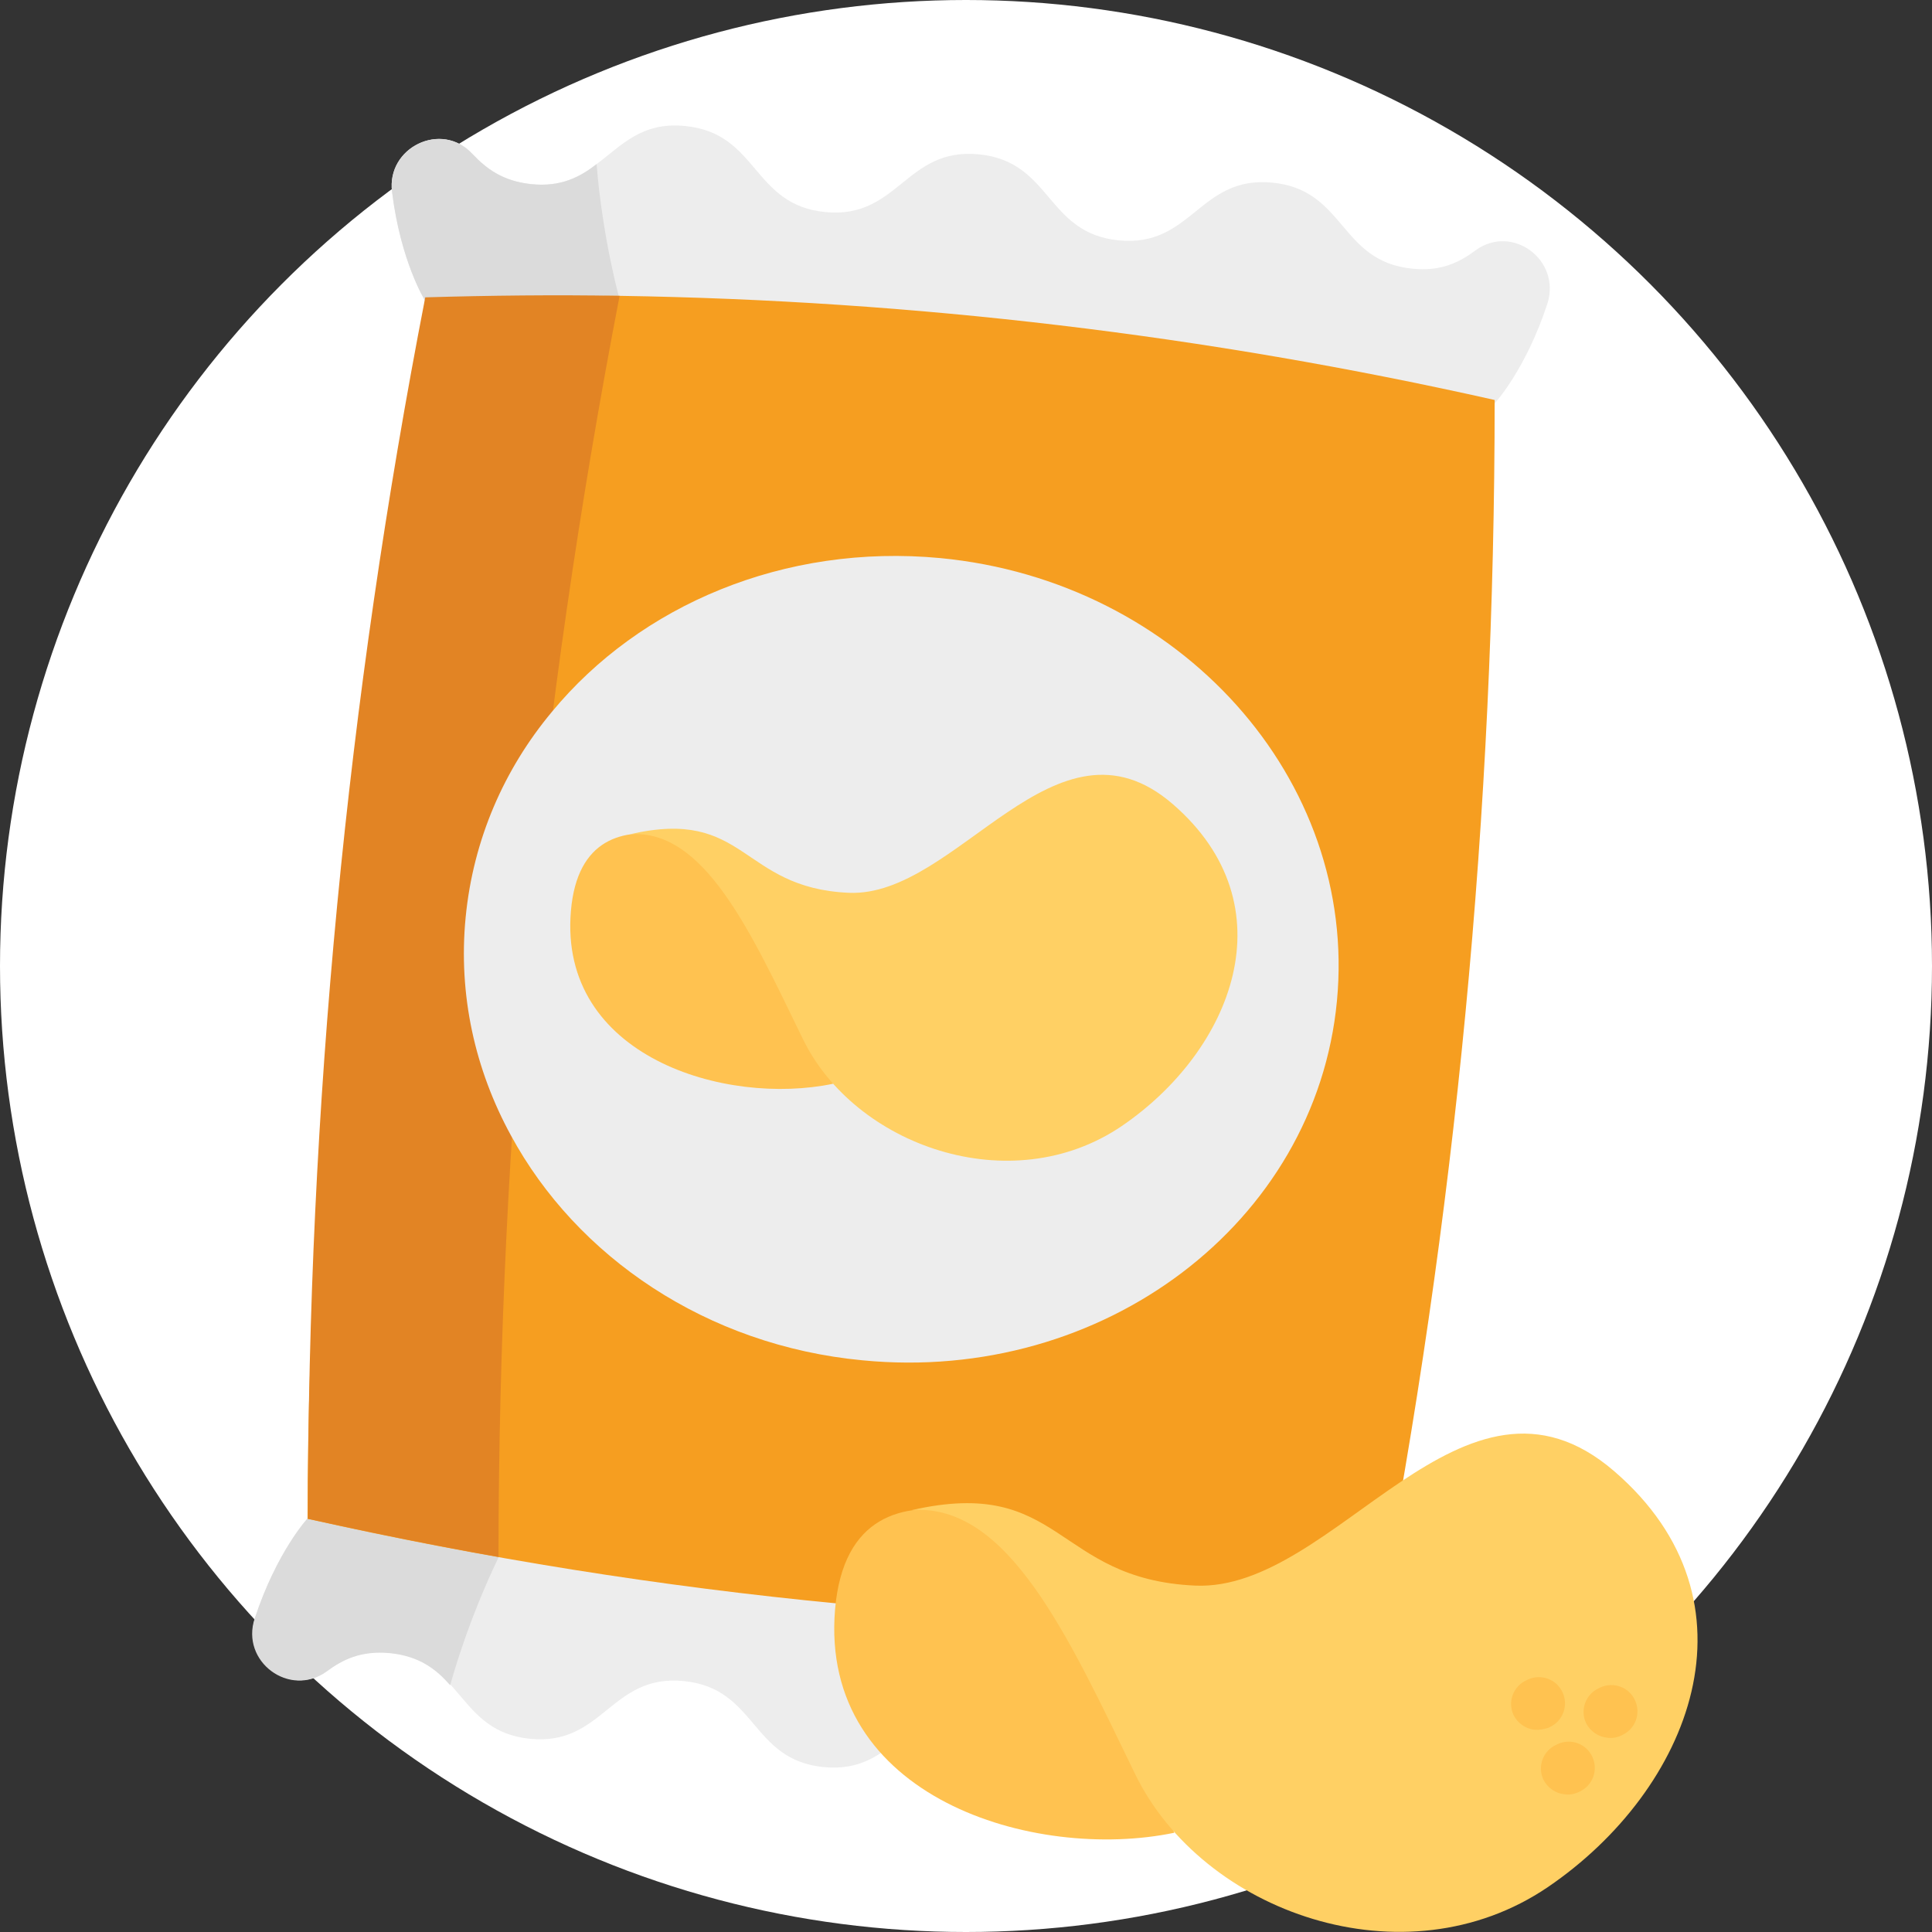 <?xml version="1.0" encoding="utf-8"?>
<!-- Generator: Adobe Illustrator 24.0.0, SVG Export Plug-In . SVG Version: 6.00 Build 0)  -->
<svg version="1.1" xmlns="http://www.w3.org/2000/svg" xmlns:xlink="http://www.w3.org/1999/xlink" x="0px" y="0px"
	 viewBox="0 0 512 512" style="enable-background:new 0 0 512 512;" xml:space="preserve">
<rect x="0" y="0" width="512" height="512" fill="#333333" stroke="none"/>
<style type="text/css">
	.st0{fill:#FFFFFF;}
	.st1{fill:#EDEDED;}
	.st2{fill:#DBDBDB;}
	.st3{fill:#F69E20;}
	.st4{fill:#E28424;}
	.st5{fill:#FFC250;}
	.st6{fill:#FFD064;}
</style>
<g id="Layer_2">
	<circle class="st0" cx="256" cy="256" r="256"/>
</g>
<g id="Capa_1">
	<g>
		<g>
			<path class="st1" d="M373.6,458.4c1.5,11.9-13.1,19-21.2,10.1c-3.7-3.9-8-7.2-15.6-8c-19.4-1.9-21.3,17.2-40.7,15.3
				c-19.4-1.9-17.7-20.9-37.1-22.8c-19.4-1.9-21.3,17.2-40.7,15.3c-19.4-1.9-17.7-20.9-37.1-22.8c-19.4-1.9-21.3,17.2-40.7,15.3
				c-19.4-1.9-17.7-20.9-37.1-22.8c-7.6-0.8-12.5,1.7-16.8,4.9c-9.7,7-22.6-2.6-19-14.1c5.8-17.7,14-26.5,14-26.5l31-322.8
				c0,0-6.4-10.2-8.7-28.7c-1.5-11.7,13.1-18.9,21.3-10c3.7,3.9,8,7.2,15.6,8c7.9,0.8,12.9-1.9,17.3-5.3
				c6.6-4.9,11.9-11.3,23.5-10.1c19.4,1.9,17.7,20.9,37.1,22.8s21.3-17.2,40.7-15.3s17.7,20.9,37.1,22.8
				c19.4,1.9,21.3-17.2,40.7-15.3c19.4,1.9,17.7,20.9,37.1,22.8c7.6,0.8,12.5-1.7,16.8-4.9c9.7-7,22.6,2.6,19,14.1
				c-5.8,17.7-14,26.5-14,26.5l-31,322.8C365,429.7,371.3,440,373.6,458.4L373.6,458.4z"/>
			<path class="st2" d="M110.3,103l2.3-23.4c0,0-6.4-10.2-8.7-28.7c-1.5-11.8,13.1-19,21.3-10.1c3.7,3.9,8,7.2,15.6,8
				c7.9,0.8,12.9-1.9,17.3-5.3c1.6,19.8,6.1,35.8,6.1,35.8L110.3,103z"/>
			<path class="st2" d="M83.8,379l-2.3,23.4c0,0-8.2,8.9-14,26.5c-3.8,11.4,9.2,21.1,19,14.1c4.3-3.2,9.2-5.6,16.8-4.9
				c7.9,0.8,12.3,4.3,16,8.5c5.4-19.2,12.9-34,12.9-34L83.8,379z"/>
			<path class="st3" d="M396.1,106c-76.5-17.2-153.9-26.4-231.9-27.6c-17.2-0.3-29.4,3.8-46.6,4.2c-20.7,106.9-36.1,211-36.1,319.9
				c93.3,20.9,187.9,30,283.5,27.2C385.8,322.8,396.1,214.9,396.1,106L396.1,106z"/>
			<path class="st4" d="M132.1,412.6c-16.9-3-33.7-6.4-50.5-10.1c0-108.9,10.3-216.8,31.1-323.7c17.2-0.5,34.4-0.7,51.5-0.4
				C142.9,188.8,132.2,300.2,132.1,412.6z"/>
			<path class="st1" d="M354.3,265.3c-5.6,58.8-62,101.4-125.7,95.2c-41.4-3.9-75.8-27.5-93.2-59.6c-9.5-17.4-14-37.2-12-57.8
				s10.2-39.3,22.9-54.5c23.3-28.2,61.5-44.6,102.9-40.7C312.8,154,359.9,206.6,354.3,265.3z"/>
		</g>
		<g>
			<path class="st5" d="M220.8,287.2c-28.6,6-72.8-7.2-69.5-45.8s49.1-11,49.1-11L220.8,287.2z"/>
			<path class="st6" d="M166.9,221.1c19.7-1.5,32,25.7,45.8,54.1c13.7,28.4,55.2,43.2,84.6,23.2c29.3-20,44.6-58.4,13.5-85.3
				s-57.1,24.8-85.9,23.5C196.1,235.3,197.9,213.9,166.9,221.1L166.9,221.1z"/>
		</g>
		<g>
			<path class="st5" d="M311.2,485.7c-37.1,7.7-94.1-9.3-89.9-59.2c4.3-49.9,63.5-14.3,63.5-14.3L311.2,485.7z"/>
			<path class="st6" d="M241.6,400.2c25.5-1.9,41.4,33.2,59.2,69.9s71.4,55.8,109.4,30c37.9-25.8,57.7-75.6,17.6-110.2
				s-73.8,32-111.1,30.3C279.4,418.5,281.6,391.1,241.6,400.2L241.6,400.2z"/>
		</g>
		<g>
			<path class="st5" d="M414.6,475.5c-2.3-0.2-4.5-1.7-5.6-3.9c-1.6-3.5-0.1-7.6,3.4-9.2l0.4-0.2c3.5-1.6,7.6-0.1,9.2,3.4
				c1.6,3.5,0.1,7.6-3.4,9.2l-0.4,0.2C417,475.5,415.8,475.7,414.6,475.5z"/>
			<path class="st5" d="M425.9,460.5c-2.3-0.2-4.5-1.7-5.6-3.9c-1.6-3.5-0.1-7.6,3.4-9.2l0.4-0.2c3.5-1.6,7.6-0.1,9.2,3.4
				c1.6,3.5,0.1,7.6-3.4,9.2l-0.4,0.2C428.4,460.5,427.1,460.7,425.9,460.5z"/>
			<path class="st5" d="M406.7,458.4c-2.3-0.2-4.5-1.7-5.6-3.9c-1.6-3.5-0.1-7.6,3.4-9.2l0.4-0.2c3.5-1.6,7.6-0.1,9.2,3.4
				c1.6,3.5,0.1,7.6-3.4,9.2l-0.4,0.2C409,458.3,407.8,458.5,406.7,458.4z"/>
		</g>
	</g>
</g>
</svg>
